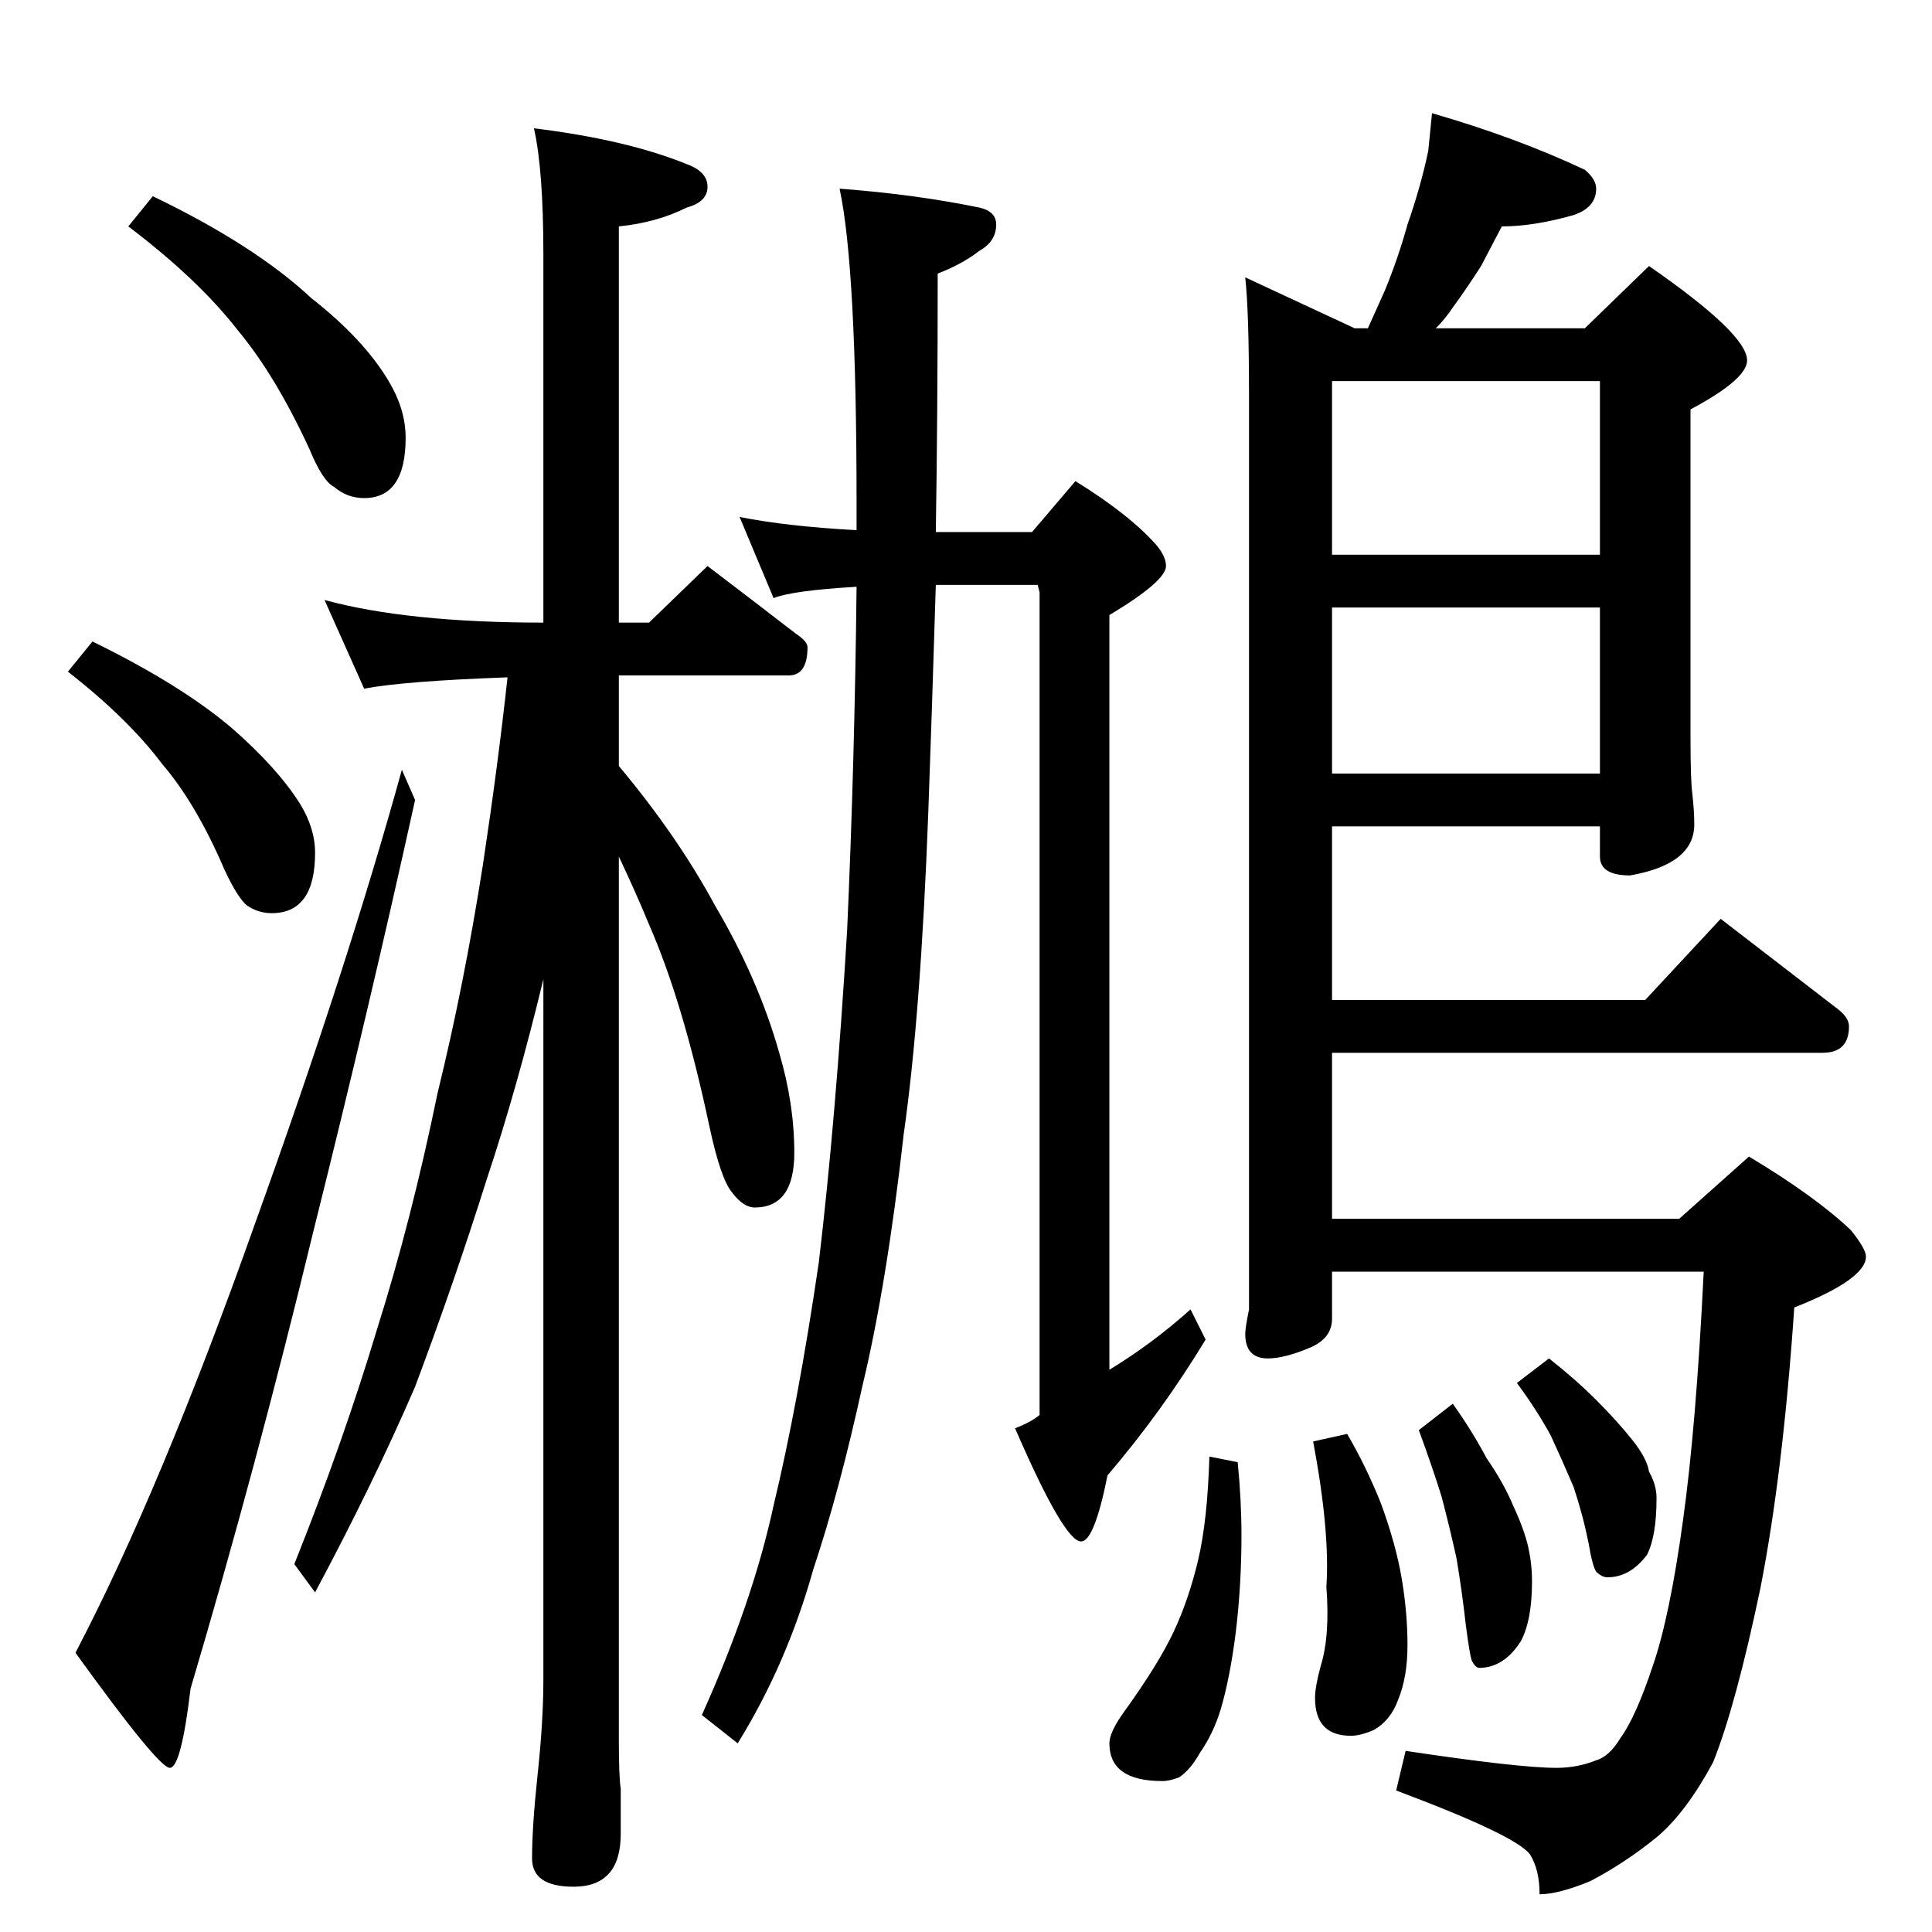 <?xml version="1.0" standalone="no"?>
<!DOCTYPE svg PUBLIC "-//W3C//DTD SVG 1.1//EN" "http://www.w3.org/Graphics/SVG/1.1/DTD/svg11.dtd" >
<svg xmlns="http://www.w3.org/2000/svg" xmlns:xlink="http://www.w3.org/1999/xlink" version="1.1" viewBox="0 -204 1024 1024">
  <g transform="matrix(1 0 0 -1 0 820)">
   <path fill="currentColor"
d="M81 920q54 -26 84 -54q28 -22 41 -44q9 -15 9 -30q0 -32 -22 -32q-9 0 -16 6q-6 3 -13 20q-18 39 -38 63q-21 27 -58 55zM49 684q47 -23 74 -46q24 -21 36 -40q8 -13 8 -26q0 -32 -23 -32q-7 0 -13 4q-5 4 -12 19q-15 35 -33 56q-18 24 -50 49zM172 706q44 -12 116 -12
v195q0 45 -5 67q49 -6 81 -19q11 -4 11 -12t-11 -11q-16 -8 -36 -10v-210h16l31 30q25 -19 47 -36q6 -4 6 -7q0 -15 -10 -15h-90v-48q31 -37 51 -74q23 -39 34 -78q8 -27 8 -53q0 -29 -21 -29q-6 0 -12 8q-6 7 -12 35q-14 66 -32 107q-7 17 -16 36v-468q0 -20 1 -26v-24
q0 -28 -25 -28q-22 0 -22 15q0 17 3 45t3 50v371q-14 -58 -30 -106q-17 -54 -38 -110q-22 -51 -53 -109l-11 15q26 65 44 125q18 57 32 125q14 57 24 121q8 53 13 99q-55 -2 -76 -6zM392 750q25 -5 62 -7v14q0 125 -9 167q40 -3 74 -10q9 -2 9 -9q0 -9 -9 -14q-9 -7 -22 -12
q0 -75 -1 -137h51l23 27q29 -18 43 -34q5 -6 5 -11q0 -8 -30 -26v-400q23 14 43 32l8 -16q-23 -38 -52 -72q-7 -35 -14 -35q-9 0 -35 60q8 3 13 7v436l-1 4h-54q-2 -66 -4 -121q-4 -107 -13 -170q-9 -80 -22 -134q-12 -55 -26 -97q-14 -50 -40 -92l-19 15q27 60 38 111
q13 54 24 129q9 76 15 176q4 89 5 182q-34 -2 -44 -6zM759 964q45 -13 81 -30q6 -5 6 -10q0 -10 -12 -14q-21 -6 -38 -6l-11 -21q-7 -11 -15 -22q-4 -6 -9 -11h79l34 33q52 -36 52 -50q0 -10 -30 -26v-174q0 -23 1 -30q1 -9 1 -16q0 -21 -34 -27q-16 0 -16 10v16h-142v-92
h166l40 43l61 -47q7 -5 7 -10q0 -14 -14 -14h-260v-88h184l37 33q35 -21 54 -39q8 -10 8 -14q0 -12 -38 -27q-6 -88 -18 -149q-13 -62 -25 -92q-14 -26 -29 -39q-17 -14 -36 -24q-17 -7 -27 -7q0 13 -5 21q-7 10 -71 34l5 21q60 -9 80 -9q11 0 21 4q7 2 13 12q8 11 17 38
q9 26 16 77q7 50 11 132h-197v-25q0 -10 -11 -15q-14 -6 -23 -6q-12 0 -12 13q0 3 2 13v484q0 45 -2 63l58 -27h7l9 20q7 17 12 35q7 20 11 39zM706 614h142v88h-142v-88zM706 730h142v92h-142v-92zM641 252l15 -3q2 -20 2 -39q0 -26 -3 -51q-3 -24 -8 -41q-4 -13 -11 -23
q-5 -9 -11 -13q-5 -2 -9 -2q-28 0 -28 20q0 6 8 17q18 25 26 42t13 38t6 55zM714 264q10 -17 18 -37q8 -22 11 -40t3 -35t-5 -29q-4 -11 -13 -16q-7 -3 -12 -3q-19 0 -19 20q0 6 3 17q5 16 3 42q2 29 -7 77zM770 280q10 -14 18 -29q9 -13 14 -25q6 -13 8 -22t2 -18
q0 -21 -6 -32q-9 -14 -22 -14q-2 0 -4 4q-1 3 -3 18q-2 18 -5 36q-4 18 -8 33q-5 16 -12 35zM821 304q14 -11 25 -22t19 -21t9 -17q4 -7 4 -14q0 -20 -5 -30q-9 -12 -21 -12q-3 0 -6 3q-2 3 -4 15q-3 15 -8 30q-6 14 -12 27q-7 13 -18 28zM213 616l7 -16q-24 -109 -54 -229
q-30 -124 -65 -242q-5 -42 -11 -42t-50 61q45 86 95 227q49 136 78 241z" />
  </g>

</svg>
